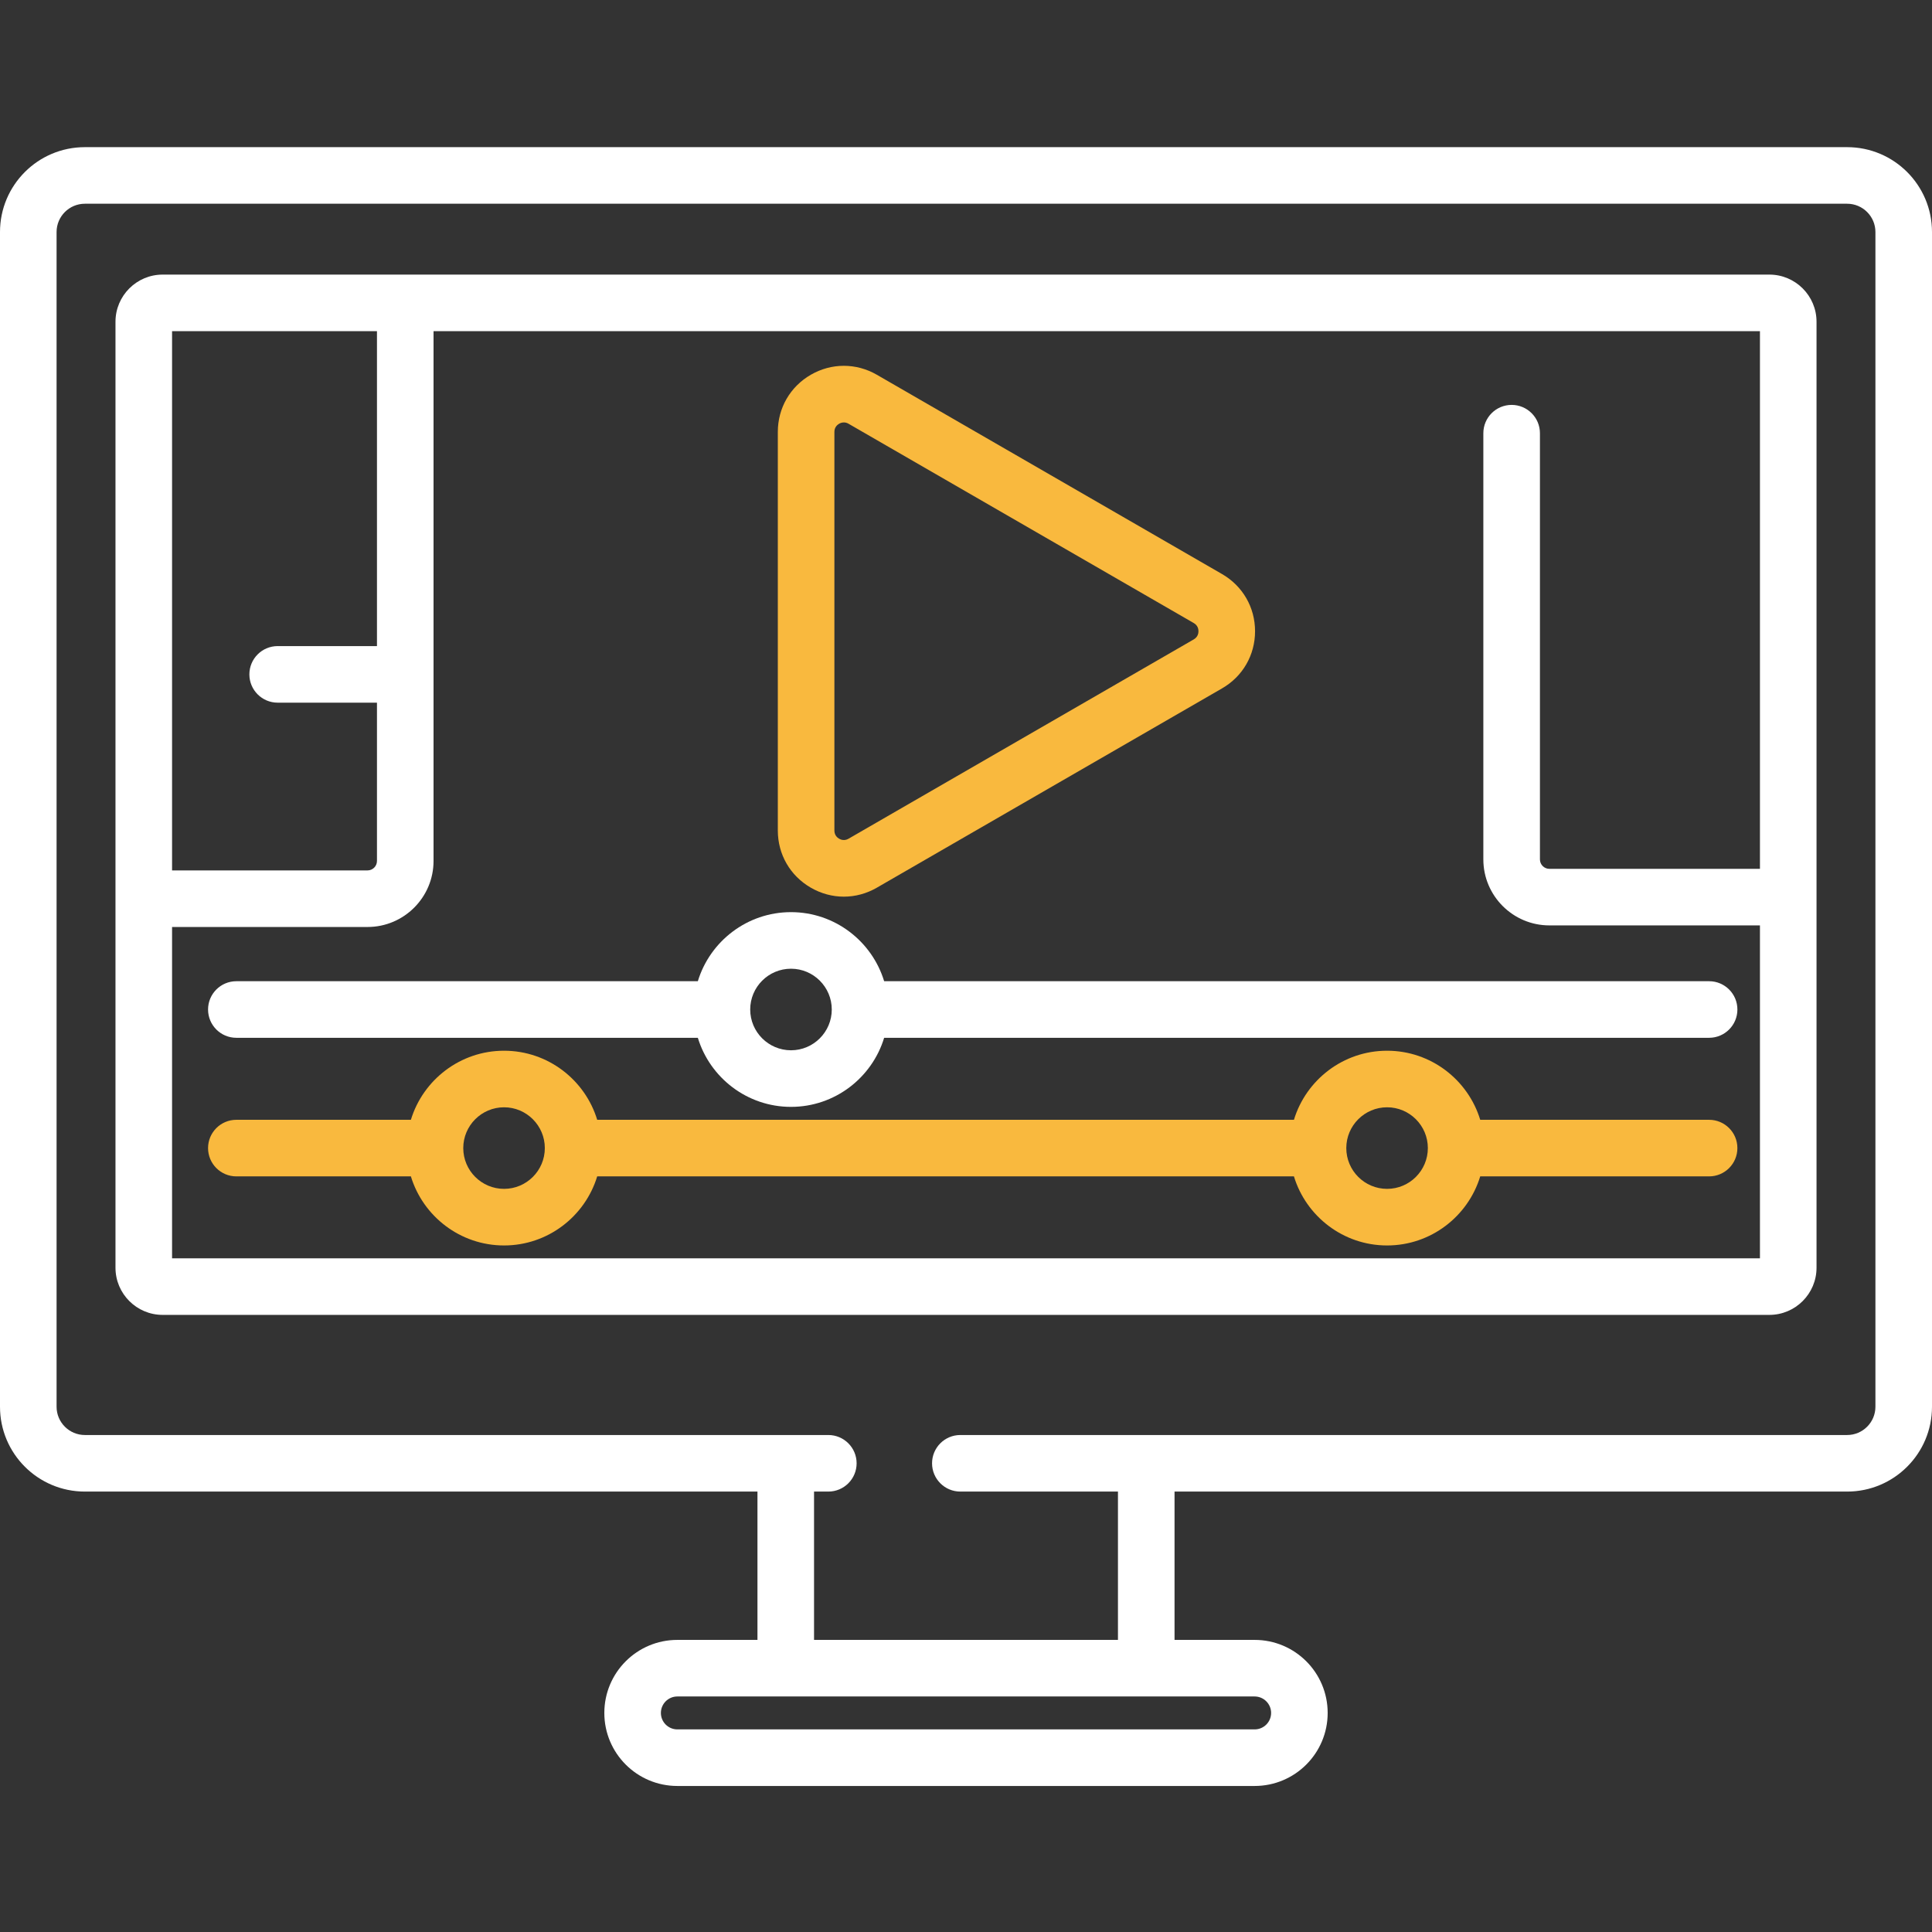 <svg width="130" height="130" viewBox="0 0 130 130" fill="none" xmlns="http://www.w3.org/2000/svg">
<rect x="0" y="0" width="130" height="130" fill="#333333" stroke="none"/>
<g clip-path="url(#clip0)">
<path d="M124.29 9.902H5.71C2.557 9.902 0 12.459 0 15.612V94.656C0 97.809 2.557 100.365 5.71 100.365H50.968V110.345H45.578C42.864 110.345 40.664 112.545 40.664 115.26C40.664 117.973 42.864 120.174 45.578 120.174H84.422C87.136 120.174 89.336 117.973 89.336 115.26C89.336 112.545 87.135 110.345 84.422 110.345H79.032V100.365H124.29C127.443 100.365 130 97.809 130 94.656V15.612C130 12.459 127.443 9.902 124.29 9.902V9.902ZM85.53 115.26C85.53 115.872 85.034 116.367 84.422 116.367H45.578C44.966 116.367 44.47 115.872 44.47 115.26C44.47 114.648 44.966 114.152 45.578 114.152H84.421C85.033 114.152 85.53 114.648 85.53 115.26ZM126.193 94.656C126.193 95.705 125.339 96.559 124.29 96.559H64.619C63.568 96.559 62.716 97.411 62.716 98.462C62.716 99.513 63.568 100.365 64.619 100.365H75.225V110.345H54.775V100.365H55.736C56.788 100.365 57.64 99.513 57.64 98.462C57.64 97.411 56.788 96.559 55.736 96.559H5.71C4.661 96.559 3.807 95.705 3.807 94.656V15.612C3.807 14.563 4.661 13.709 5.71 13.709H124.29C125.339 13.709 126.193 14.563 126.193 15.612V94.656Z" fill="white"/>
<path d="M119.058 18.477H10.943C9.195 18.477 7.771 19.899 7.771 21.648V85.305C7.771 87.053 9.195 88.476 10.943 88.476H119.058C120.806 88.476 122.23 87.053 122.23 85.305V21.648C122.23 19.899 120.806 18.477 119.058 18.477ZM25.365 22.283V43.474H18.684C17.632 43.474 16.78 44.326 16.78 45.378C16.78 46.429 17.632 47.281 18.684 47.281H25.365V57.933C25.365 58.283 25.081 58.568 24.731 58.568H11.578V22.283H25.365ZM11.578 84.67V62.375H24.731C27.179 62.375 29.172 60.382 29.172 57.933V22.283H118.423V58.462H104.253C103.904 58.462 103.619 58.177 103.619 57.827V29.15C103.619 28.098 102.766 27.245 101.715 27.245C100.663 27.245 99.811 28.097 99.811 29.15V57.827C99.811 60.276 101.804 62.268 104.253 62.268H118.423V84.67H11.578Z" fill="white"/>
<path d="M115.003 75.349H99.601C98.784 72.662 96.284 70.701 93.334 70.701C90.383 70.701 87.883 72.662 87.066 75.349H40.184C39.367 72.662 36.866 70.701 33.916 70.701C30.966 70.701 28.466 72.662 27.648 75.349H15.903C14.852 75.349 14 76.201 14 77.252C14 78.303 14.852 79.156 15.903 79.156H27.648C28.465 81.843 30.965 83.804 33.916 83.804C36.866 83.804 39.367 81.843 40.184 79.156H87.066C87.883 81.843 90.383 83.804 93.333 83.804C96.284 83.804 98.784 81.843 99.601 79.156H115.002C116.053 79.156 116.905 78.303 116.905 77.252C116.906 76.201 116.053 75.349 115.003 75.349ZM33.916 79.996C32.403 79.996 31.172 78.765 31.172 77.252C31.172 75.738 32.403 74.507 33.916 74.507C35.429 74.507 36.66 75.738 36.66 77.252C36.66 78.765 35.429 79.996 33.916 79.996ZM93.334 79.996C91.82 79.996 90.589 78.765 90.589 77.252C90.589 75.738 91.82 74.507 93.334 74.507C94.846 74.507 96.077 75.738 96.077 77.252C96.077 78.765 94.846 79.996 93.334 79.996Z" fill="#F9B93E"/>
<path d="M115.003 66.024H59.492C58.675 63.337 56.174 61.376 53.224 61.376C50.274 61.376 47.773 63.337 46.956 66.024H15.903C14.852 66.024 14 66.876 14 67.927C14 68.979 14.852 69.831 15.903 69.831H46.956C47.773 72.518 50.274 74.479 53.224 74.479C56.174 74.479 58.675 72.518 59.492 69.831H115.002C116.053 69.831 116.906 68.979 116.906 67.927C116.906 66.876 116.053 66.024 115.003 66.024ZM53.224 70.671C51.712 70.671 50.481 69.442 50.48 67.93C50.48 67.929 50.48 67.928 50.48 67.927C50.48 67.926 50.48 67.926 50.48 67.925C50.481 66.412 51.712 65.183 53.224 65.183C54.737 65.183 55.968 66.413 55.968 67.927C55.968 69.441 54.737 70.671 53.224 70.671Z" fill="white"/>
<path d="M54.559 59.731C55.254 60.133 56.017 60.334 56.78 60.334C57.542 60.334 58.305 60.133 59 59.731L82.229 46.32C83.62 45.518 84.45 44.08 84.45 42.474C84.45 40.869 83.62 39.431 82.229 38.627L59 25.216C57.61 24.414 55.949 24.414 54.559 25.216C53.168 26.019 52.338 27.458 52.338 29.062V55.885C52.338 57.491 53.168 58.929 54.559 59.731ZM56.145 29.062C56.145 28.744 56.344 28.581 56.462 28.513C56.532 28.472 56.644 28.425 56.781 28.425C56.877 28.425 56.984 28.447 57.097 28.513L80.326 41.924C80.602 42.083 80.642 42.337 80.642 42.474C80.642 42.611 80.602 42.864 80.326 43.023L57.097 56.435C56.821 56.594 56.581 56.503 56.462 56.435C56.344 56.366 56.145 56.203 56.145 55.885V29.062Z" fill="#F9B93E"/>
</g>
<defs>
<clipPath id="clip0">
<rect width="130" height="130" fill="white"/>
</clipPath>
</defs>
</svg>
